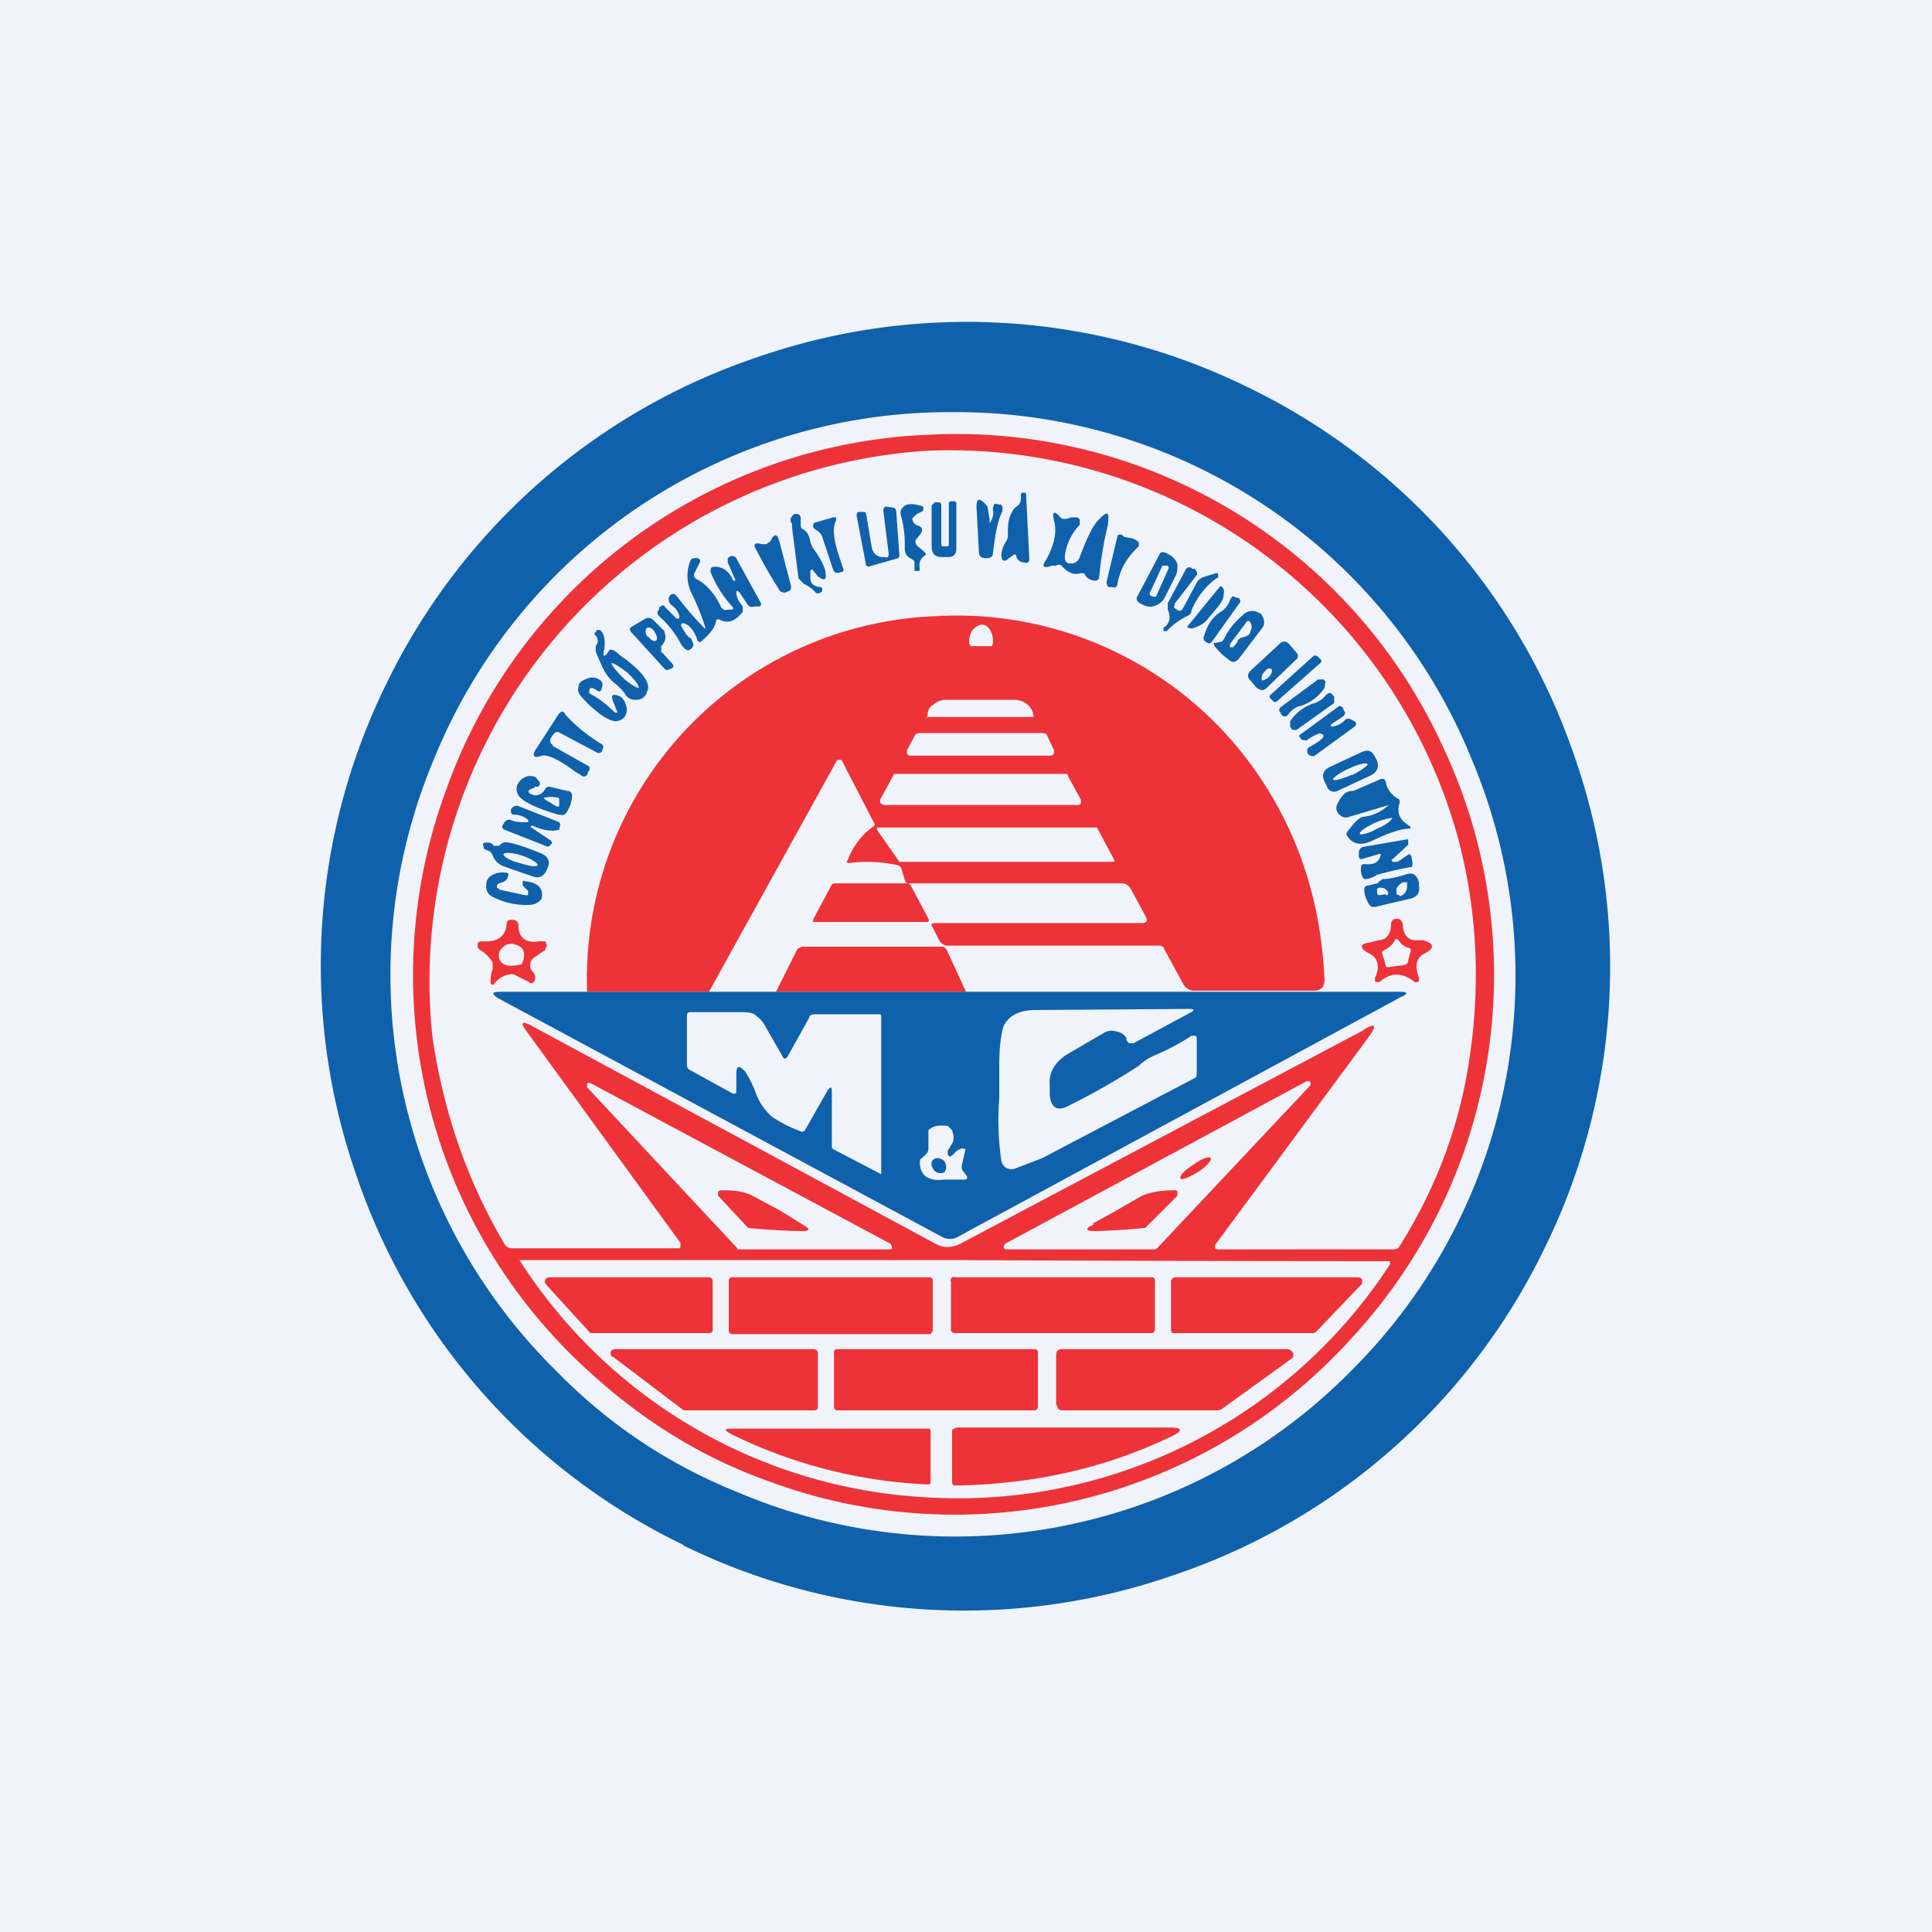 <!-- by TradingView --><svg width="18" height="18" viewBox="0 0 18 18" xmlns="http://www.w3.org/2000/svg"><path fill="#F0F3FA" d="M0 0h18v18H0z"/><path fill-rule="evenodd" d="M6.37 14.4a5.94 5.94 0 0 0 4.58.27 5.94 5.94 0 0 0 3.44-3.04 5.94 5.94 0 0 0 .28-4.58 5.94 5.94 0 0 0-3.04-3.44 5.94 5.94 0 0 0-4.58-.28A5.94 5.94 0 0 0 3.6 6.37a5.94 5.94 0 0 0-.28 4.58 5.94 5.94 0 0 0 3.04 3.44Zm.52-.49a5.18 5.18 0 0 0 5.7-1.14 5.19 5.19 0 0 0 1.12-5.7 5.18 5.18 0 0 0-4.84-3.23 5.18 5.18 0 0 0-4.83 3.24 5.18 5.18 0 0 0 1.15 5.7c.49.5 1.05.87 1.7 1.13Z" fill="#0F61AB"/><path fill-rule="evenodd" d="M7.16 13.8a4.98 4.98 0 0 0 5.43-1.33 4.98 4.98 0 0 0 .85-5.52 4.98 4.98 0 0 0-4.78-2.9 4.98 4.98 0 0 0-4.5 3.3 4.98 4.98 0 0 0 1.33 5.43c.49.45 1.05.8 1.67 1.02Zm5.55-4.21c.1-.06.12-.04.05.06l-1.44 1.95v.03l.02.01h1.63c.03 0 .05 0 .07-.03.32-.51.53-1.05.63-1.62.13-.75.1-1.47-.08-2.16A4.91 4.91 0 0 0 8.63 4.2a4.95 4.95 0 0 0-4.6 5.47c.1.67.31 1.31.67 1.92.02.03.04.04.08.04h1.54c.01 0 .02 0 .02-.02v-.03L4.9 9.6c-.05-.07-.04-.09.04-.05l3.78 2.04c.07.04.16.04.26-.02L12.7 9.6Z" fill="#ED3338"/><path d="m9.43 5.18-.03.02c-.04.04-.07.03-.07-.03 0-.03.01-.07.04-.12a.1.1 0 0 0 .02-.06c0-.08 0-.16.04-.22a.1.1 0 0 1 .04-.05c.03-.02.05-.05.04-.11l.01-.02h.02c.01 0 .02 0 .02.02l.03.6c0 .03-.02.04-.05.03-.03 0-.06-.02-.07-.05 0-.03-.02-.03-.04-.01ZM8.84 5.07V4.7c0-.02 0-.03.03-.03h.02l.02.01v.43c0 .05-.02.08-.08.08h-.05c-.07 0-.1-.03-.1-.1v-.38l.03-.03h.02c.03 0 .04 0 .04.04v.35c0 .02.01.02.02.02h.03c.01 0 .02 0 .02-.02ZM9.24 4.84a.16.16 0 0 0 .01-.1l.01-.04a.04.04 0 0 1 .04 0c.02 0 .03 0 .04.02v.04c-.05.1-.07.24-.09.4 0 .02-.02.04-.05.04h-.02c-.04 0-.06-.02-.06-.06l-.02-.38c-.01-.12.02-.14.1-.04l.02.12c0 .04 0 .04.02 0ZM8.5 5.21c-.05-.02-.07-.05-.07-.1 0-.08 0-.19-.04-.32 0-.02 0-.04.02-.06.03-.04.09-.04.16-.02.03 0 .04.02.03.05l-.06.03-.04.04c0 .03.02.06.06.07.03.01.04.04.02.07l-.04.05c-.02.02-.01.04 0 .06l.07.06c.02.02.02.03 0 .04-.04.03-.05.07-.04.12 0 .01 0 .02-.02.02h-.03v-.07c0-.02 0-.03-.03-.04ZM8.2 5.19h.04c.03.01.04 0 .04-.03l-.05-.4c0-.03.01-.04.03-.04l.06.01c.02 0 .03.02.03.04l.03.41-.01.02-.28.08-.02-.01-.09-.47.01-.03h.05c.02 0 .02 0 .03.02l.05.3c.01.06.04.09.09.1ZM7.55 5.33v.05c0 .05.02.08.09.09.01 0 .02 0 .02.02v.02c-.03.02-.05.03-.07 0a.36.36 0 0 0-.1-.07l-.05-.05-.06-.47v-.04c-.02-.02-.02-.05 0-.07a.04.04 0 0 1 .05-.02c.02 0 .03.02.03.04v.05c0 .02 0 .04.02.05.04.02.06.06.07.12l.02.05c.06.08.1.15.12.22.01.08 0 .1-.07.05l-.04-.05c-.01-.02-.03-.02-.03.01ZM10.07 5.34c-.06.02-.12 0-.18-.07a.04.04 0 0 0-.05 0H9.8c-.08.03-.1.01-.05-.06.07-.13.1-.25.07-.36-.02-.08 0-.1.06-.03.01.02.05.02.1 0h.06l.02.02v.05a.5.5 0 0 0-.14.3c0 .04.02.06.05.06.04 0 .07-.01.09-.06.06-.16.11-.27.16-.33.1-.11.12-.1.1.04-.03.12-.06.28-.08.48 0 .02-.02.03-.04.03a.12.12 0 0 1-.09-.05c0-.02-.02-.02-.04-.02ZM7.62 4.95l-.04-.03c-.01-.03 0-.05.01-.05l.17-.05h.03v.03c-.04.07-.02.19.03.34l.04.12-.01.02h-.02c-.04.02-.06 0-.07-.03l-.1-.3a.1.1 0 0 0-.04-.05ZM10.51 5.01c.03 0 .06.01.1.04v.04c-.11.1-.18.22-.2.36-.01.02-.02.03-.04.02h-.03c-.02 0-.03-.02-.03-.05l.1-.42c0-.02.02-.02.04-.02l.02.02.04.01ZM7.34 5.51c-.03.02-.05.01-.07 0a4.2 4.2 0 0 1-.22-.38c-.04-.06-.02-.08.05-.06h.04l.04-.03c.03-.07.06-.07.08 0l.11.42c0 .03 0 .04-.03.05ZM10.8 5.17c.01-.03.03-.03.06-.02l.04.02c.03.02.06.05.07.09 0 .04 0 .08-.02.11l-.1.2a.16.16 0 0 1-.08.07.13.13 0 0 1-.11 0l-.04-.02c-.03-.02-.04-.04-.02-.07l.2-.38ZM6.35 5.84c.03.05.05.09.09.11l.02.05c0 .02-.01.04-.03.05-.02.02-.05 0-.08-.04a.92.92 0 0 0-.21-.27c-.02-.02-.02-.04 0-.06v-.02l.03-.02c.01 0 .02 0 .03.02l.1.1c.03.01.03 0 .03-.02a.18.18 0 0 0-.07-.1.07.07 0 0 1-.03-.05c0-.02 0-.03.02-.05.02-.01.04-.01.06.02a3.2 3.2 0 0 0 .26.3v-.02a2.48 2.48 0 0 0-.12-.3.37.37 0 0 1-.02-.31c.01-.03.03-.03.05-.03h.02c.02.01.03.02.02.04l-.05.1c-.01.02 0 .04.01.05.1.05.18.14.24.27.02.02.03.03.06.02h.04c.01 0 .02-.02 0-.03a1.1 1.1 0 0 1-.2-.32c0-.03 0-.05.04-.05.08 0 .14.05.17.13h.02V5.4l-.07-.16V5.2l.03-.02c.03 0 .05.01.06.04l.22.4c0 .02 0 .03-.02.03h-.04c-.03.01-.05 0-.06-.01l-.08-.12c-.02-.02-.03-.02-.03 0 0 .04.02.08.06.13v.05c-.08.1-.15.11-.22.07-.02 0-.03 0-.03.02-.01.06-.06.12-.13.18-.02.02-.03.01-.04 0-.03-.09-.07-.14-.12-.16-.03-.01-.04 0-.03.03Z" fill="#0F61AB"/><path d="M10.88 5.27h-.05l-.12.26.01.02.03.01h.02l.12-.27-.01-.02Z" fill="#F0F3FA"/><path d="M10.95 5.63c-.02.02-.01.03 0 .04l.03.02c.02 0 .03 0 .04-.02l.14-.26.04-.03.13-.04c.01 0 .02 0 .02.02v.02l-.02.01a.7.7 0 0 0-.23.3c0 .03-.02.04-.04.05a.64.64 0 0 0-.19.14h-.03v-.03c.06-.04.07-.1.04-.17v-.06l.17-.32c.02-.02.04-.02.06 0h.02c.03.03.03.05.01.07l-.2.26ZM11.37 5.46c.03.01.04.04.03.08 0 .04-.02.07-.05.11l-.1.12a.23.23 0 0 1-.1.07c-.04.02-.07.02-.09 0l.31-.38ZM11.39 5.69a.22.22 0 0 0 .07-.1c.02-.04.03-.04.06-.02h.02c.02.02.02.04 0 .06l-.25.35c-.01.01-.02.02-.04.01l-.03-.02a.05.05 0 0 1 0-.05c.03-.1.08-.18.17-.23ZM11.32 5.99l.05-.01c.02 0 .03-.02.04-.04.04-.08.1-.15.17-.21a.12.12 0 0 1 .13-.03l.04.02c.03.05.04.09.01.13l-.22.29c-.03.03-.06.04-.1 0a.59.59 0 0 1-.13-.13v-.02Z" fill="#0F61AB"/><path d="M6.6 9.24H5.47a3.38 3.38 0 0 1 3.26-3.5 3.4 3.4 0 0 1 3.04 1.55c.35.54.54 1.15.57 1.84 0 .06-.03.1-.1.1h-1.1a.12.12 0 0 1-.12-.07l-.18-.33a.04.04 0 0 0-.03-.02H8.83a.09.09 0 0 1-.08-.05l-.06-.12c-.02-.03-.01-.04.02-.04h1.93c.04 0 .05-.02.04-.05l-.14-.26a.1.1 0 0 0-.1-.06H8.47c-.02 0-.03 0-.04-.03L8.4 8.1a.05.05 0 0 0-.04-.04 1.3 1.3 0 0 0-.44-.02c-.03 0-.04 0-.02-.03a.67.67 0 0 1 .25-.32v-.01l-.31-.6H7.8L6.6 9.25Z" fill="#ED3338"/><path d="m6.17 6.08.09.1c.02.02.02.04-.01.05l-.02.01H6.2l-.31-.34c-.03-.03-.03-.05.01-.07l.12-.07c.03-.01.05 0 .07.02l.1.1.01.05c0 .03-.01.06-.04.09v.06Z" fill="#0F61AB"/><path d="m11.53 5.98-.04.05h-.03V6l.15-.2c.01-.02.03-.02.04 0 .01.02.02.05 0 .08 0 .03-.03.05-.08.06a.08.08 0 0 0-.04.03ZM9.04 6.01 9.03 6v-.01a.2.2 0 0 1 .03-.12c.03-.03.06-.05.09-.05s.06.02.08.06a.2.2 0 0 1 .02.12l-.01.02h-.2ZM6.04 5.93c.02.03.05.05.07.04.02-.01.01-.05-.01-.08-.02-.04-.06-.05-.07-.04-.02.01-.02.05 0 .08Z" fill="#F0F3FA"/><path d="M5.67 6.07c.01-.03.05-.02.1.03.2.14.3.26.26.34a.1.1 0 0 1-.1.08.11.11 0 0 1-.11-.06.53.53 0 0 0-.1-.1.4.4 0 0 1-.1-.13 2.53 2.53 0 0 1-.07-.16v-.05c.03-.04.02-.07 0-.1-.01 0-.02-.02 0-.03l.01-.02h.03c.04.03.05.09.04.18-.02.07 0 .08.04.02ZM12.07 6.07c.03.03.03.06 0 .08l-.27.26c-.03.03-.06.02-.09 0l-.06-.07c-.03-.03-.03-.06 0-.09l.27-.25c.03-.03.06-.03.09 0l.06.07ZM12.25 6.1l-.42.38v.02l.04.04h.02l.42-.37v-.02l-.04-.04h-.02Z" fill="#0F61AB"/><path d="M5.8 6.31c.07.07.14.1.15.1.01-.02-.04-.08-.1-.14-.08-.06-.14-.1-.15-.09-.01.01.04.07.1.13ZM11.78 6.26c-.03.03-.03.06-.02.08.01 0 .04-.01.07-.04.02-.03.03-.06.01-.07-.01-.01-.04 0-.06.03Z" fill="#F0F3FA"/><path d="M5.73 6.64h.02v-.01l-.04-.1c-.02-.06 0-.07.07-.04.03.02.05.06.06.11 0 .07-.03.11-.1.12-.04 0-.11-.03-.19-.1a.92.92 0 0 1-.15-.15c-.01-.02-.02-.04-.01-.07 0-.03.02-.05.04-.06.06-.03.1-.04.15-.01.04.02.04.05.02.1 0 .01-.02.02-.04 0l-.04-.02H5.5l-.01.02v.03c.08.04.16.1.24.18ZM12.1 6.58a.22.22 0 0 0-.1.08c-.02.02-.04.02-.06 0l-.01-.02c-.02-.02-.01-.04 0-.05l.35-.26h.05l.02.02-.01.06a.43.43 0 0 1-.23.17ZM12.25 6.55a.22.22 0 0 0 .1-.07c.03-.03.05-.03.07 0l.01.01v.06l-.35.25h-.04l-.02-.03v-.05a.42.42 0 0 1 .23-.17Z" fill="#0F61AB"/><path d="M8.64 6.69c0-.05.01-.1.05-.12a.18.18 0 0 1 .12-.05h.64c.05 0 .1.02.13.05.03.03.05.07.05.11h-1Z" fill="#F0F3FA"/><path d="M12.3 6.83a.49.49 0 0 0-.13.07l-.05-.01v-.01c-.02-.02-.02-.03 0-.04l.34-.25c.02-.02.03-.01.05 0l.01.03c.02.02.01.03 0 .05l-.12.08v.02h.01a.2.2 0 0 0 .12-.06c.02-.02.04-.02.07 0l.02.01c.02.02.02.03 0 .05l-.37.27a.04.04 0 0 1-.04 0 .04.04 0 0 1-.03-.03V7c0-.02 0-.03.02-.04.07-.04.12-.07.13-.1 0-.01 0-.02-.02-.02ZM5.15 6.95l.32.18c.03.01.03.04.01.06l-.01.03c-.02.02-.04.02-.06 0l-.05-.03c-.16-.12-.26-.16-.31-.15-.08.03-.1 0-.05-.07l.2-.31c.03-.04.05-.04.07 0 .09.1.2.19.33.27.02.01.03.03.01.06V7c-.02.02-.03.02-.05.01l-.34-.18c-.03-.02-.05-.01-.07.02l-.02.03c-.01.03 0 .05.02.06Z" fill="#0F61AB"/><path d="m8.45 6.99.08-.15.03-.01h1.16l.03.01.07.15v.03l-.02.02H8.48c-.01 0-.02 0-.03-.02v-.03Z" fill="#F0F3FA"/><path d="M12.83 7.09c.02.06 0 .1-.05.13l-.3.14c-.05.03-.1.02-.12-.04l-.02-.04c-.03-.06-.01-.1.04-.13l.3-.14c.06-.03.1-.02.13.04l.02.04Z" fill="#0F61AB"/><path d="M12.6 7.22c.08-.04.15-.09.14-.1 0-.02-.09 0-.17.04-.1.04-.16.1-.15.1 0 .02.08 0 .17-.04ZM9.95 7.23l.12.22v.03c0 .01-.01.02-.03.02H8.23l-.03-.02v-.03l.12-.22c0-.01.01-.02.03-.02h1.58s.02 0 .02.02Z" fill="#F0F3FA"/><path d="M4.98 7.34c-.08.02-.07.05 0 .07.04 0 .07-.01.1-.06a.04.04 0 0 1 .04-.02l.17.04c.03 0 .04.02.04.05a.3.3 0 0 1-.06.16c-.01.01-.03.02-.05.01H5.2c-.2-.06-.33-.12-.37-.18-.03-.05-.02-.1.02-.14.04-.04.09-.05.14-.03l.04.05c0 .02 0 .03-.02.04h-.03ZM12.94 7.5l-.37.11a.08.08 0 0 1-.09-.02.08.08 0 0 1-.02-.1c.04-.08.08-.12.13-.12a.1.1 0 0 0 .04-.01l.23-.1c.03-.01.04 0 .05.02.01.07.05.12.11.16.02 0 .02.02.02.04-.03.1 0 .16.1.22 0 0 .01 0 0 0v.02c-.1 0-.22.05-.35.11-.1.05-.18.04-.23-.03-.02-.02-.02-.04 0-.06.06-.08.1-.12.14-.13.1-.01.17-.05.24-.11Z" fill="#0F61AB"/><path d="M5.08 7.43a.3.3 0 0 1 .11 0c.02 0 .02.01.02.03v.03c0 .03 0 .03-.03.02l-.1-.06-.01-.01v-.01Z" fill="#F0F3FA"/><path d="m4.95 7.71.18.12c.01.01.02.03 0 .04-.01.02-.03.02-.05.01l-.38-.15c-.02-.01-.03-.03-.01-.05l.01-.02c.02-.02.04-.03.06-.02.04.02.09.02.14.02.03 0 .03-.01.01-.03a.2.2 0 0 0-.12-.04c-.02 0-.03-.01-.03-.04 0 0 0-.02.02-.03a.05.05 0 0 1 .05-.01l.38.15.01.02-.01.05-.05.01a.44.44 0 0 1-.2-.05c-.02.01-.02.02-.01.02Z" fill="#0F61AB"/><path d="M12.83 7.72c.08-.03.14-.08.14-.1-.01 0-.08.01-.17.05-.08.04-.14.08-.13.1 0 .01.08 0 .16-.05ZM10.22 7.71l.16.3c.01.01 0 .02-.02.02H8.38l-.21-.3v-.02h2.05Z" fill="#F0F3FA"/><path d="M12.98 8.03h.03c.02 0 .05-.03.1-.06.02-.02.03-.01.04.01l.01.06c0 .03 0 .04-.03.04a4.03 4.03 0 0 0-.3.07.25.25 0 0 1-.1.04c-.02 0-.03 0-.04-.03a.17.17 0 0 1-.01-.08c0-.02.01-.03.03-.03.08.01.13-.01.15-.07.01-.02 0-.03-.02-.02L12.7 8c-.03.01-.04 0-.04-.03v-.02c0-.03.01-.05.04-.06l.41-.07h.01v.05l-.14.13c-.02.01-.02.02 0 .03ZM4.65 7.88a.12.12 0 0 1 .04-.03.1.1 0 0 1 .05 0c.1.02.2.06.3.1.07.03.09.08.06.14-.03.08-.08.1-.15.07a8.42 8.42 0 0 1-.26-.09c-.05-.02-.08-.05-.1-.1a.08.08 0 0 0-.03-.04l-.05-.02-.01-.04c0-.02.02-.02.04-.02s.04 0 .06.03h.05Z" fill="#0F61AB"/><path d="M4.84 8.04c.09.03.16.04.17.02 0-.02-.06-.06-.15-.09s-.17-.03-.17-.01c0 .02.06.06.15.08Z" fill="#F0F3FA"/><path d="m4.92 8.3-.05-.05v-.03c0-.01 0-.02.02-.01.1.01.16.05.16.12 0 .03 0 .05-.03.07a.13.13 0 0 1-.08.03.67.67 0 0 1-.36-.08.1.1 0 0 1-.05-.08c0-.04 0-.07.03-.1a.2.2 0 0 1 .15-.04c.03 0 .03.02.02.04 0 .03-.04.05-.08.06-.02.01-.02.02-.02.04l.03.02.23.05h.03V8.3ZM12.84 8.22l.04-.03c.07 0 .14-.02.21-.04.07-.03.11 0 .13.07v.03c.01.06-.01.1-.07.12l-.34.08c-.02 0-.04 0-.05-.02a.26.26 0 0 1-.05-.14c0-.02.01-.04.04-.04l.08-.02h.01Z" fill="#0F61AB"/><path d="m8.48 8.24.17.32c.01.02 0 .03-.01.03H7.59c-.02 0-.02 0-.01-.03l.17-.32.02-.01h.7v.01Z" fill="#ED3338"/><path d="M13.04 8.34c-.01 0-.03 0-.03-.02v-.04a.15.15 0 0 1 .06-.06h.04v.03c0 .06-.03.09-.07.1ZM12.91 8.33l-.05.01c-.02 0-.03 0-.03-.03V8.3c0-.02 0-.03.03-.03.04 0 .06.02.07.04.01.02 0 .03-.02.03Z" fill="#F0F3FA"/><path d="M4.96 9.05c.03.03.03.06.02.09-.02.02-.03.03-.05.01l-.14-.07a.08.08 0 0 0-.05 0 .21.21 0 0 0-.13.08c-.01.02-.03.02-.04 0 0-.03 0-.08.02-.13v-.06a.3.3 0 0 0-.12-.12.06.06 0 0 1-.02-.03v-.03c.01-.02.03-.02.04-.02.14.01.22-.04.23-.16 0-.02.01-.04.03-.04h.04c.03.01.04.03.04.05 0 .12.07.17.2.15h.05c.01.02.02.04.01.05l-.01.03-.1.07a.08.08 0 0 0-.04.06c0 .03 0 .05.02.07ZM13.01 8.56c.04 0 .05.02.06.05 0 .1.05.15.12.15h.07c.1.03.11.07.02.12-.09.04-.1.12-.06.23v.03l-.01.01h-.03a.28.28 0 0 0-.16-.07c-.06 0-.11.02-.17.07h-.03l-.01-.01v-.03c.05-.1.03-.19-.06-.23-.09-.05-.08-.09.02-.1l.07-.02c.07 0 .12-.05.12-.15 0-.03.02-.05.05-.05Z" fill="#ED3338"/><path d="M13.02 8.75c.03.04.06.07.1.08.02 0 .03.02.02.04l-.02.08c0 .02-.01.03-.03.04l-.15.02c-.02 0-.03 0-.03-.02l-.03-.1c-.01-.02 0-.03.02-.04a.2.2 0 0 0 .1-.1h.02ZM4.8 8.8c.08.02.1.08.07.16 0 .02-.02.03-.04.03-.1.02-.16 0-.18-.06a.1.1 0 0 1 .03-.1.11.11 0 0 1 .12-.03Z" fill="#F0F3FA"/><path d="M9 9.24H7.23l.2-.4.04-.02h1.3c.02 0 .03 0 .05.03l.18.39Z" fill="#ED3338"/><path d="M5.46 9.24h7.59c.07 0 .07.02 0 .05l-4.12 2.23a.15.15 0 0 1-.16 0L4.64 9.3c-.06-.04-.06-.06.02-.06h.8Z" fill="#0F61AB"/><path d="M10.5 9.68a.13.13 0 0 0-.1-.07.14.14 0 0 0-.11.01l-.36.21c-.1.07-.16.16-.15.28v.09c.01.12.07.16.18.1a6.56 6.56 0 0 0 .65-.37.5.5 0 0 1 .13-.09c.12-.05.24-.11.36-.19h.03c.02 0 .02.02.02.03V10c0 .02 0 .04-.03.05l-1.41.74-.26.1c-.06.01-.1-.01-.12-.07a2.62 2.62 0 0 1-.02-.59v-.31c0-.18.02-.3.04-.36.05-.1.15-.15.3-.15l1.42-.01c.06 0 .07.01.01.04l-.52.28h-.04a.11.11 0 0 1-.03-.04ZM7.71 10.16l-.21.37c-.01.01-.03.02-.04.01-.11-.04-.2-.09-.26-.13a.53.53 0 0 1-.16-.23.97.97 0 0 0-.1-.2c-.06-.06-.08-.05-.08.03v.16c0 .02-.01.02-.03.02l-.4-.22a.05.05 0 0 1-.03-.05v-.46c0-.02.01-.03.04-.03h.45c.06 0 .12 0 .15.03a.3.3 0 0 1 .1.12l.15.26c.01.03.03.03.05 0l.2-.36c0-.02.02-.03.05-.03h.6c.01 0 .02 0 .02.02v1.47l-.44-.23a.03.03 0 0 1-.02-.03v-.5c0-.06-.01-.06-.04-.02ZM6.87 11.63l-1.4-1.5v-.04h.03l2.8 1.5.01.03c0 .02 0 .02-.02.02H6.87ZM10.76 11.64H9.38c-.02 0-.02 0-.03-.02l.01-.03 2.82-1.52.03.01v.03l-1.43 1.52-.02.01ZM8.88 10.76a.14.14 0 0 1 .08-.06c.03 0 .04 0 .03.03l-.03.13c0 .02 0 .04.02.06l.03.04c0 .02 0 .03-.02.03H8.8c-.15.02-.23-.04-.23-.16 0-.02 0-.03.02-.04l.04-.04a.07.07 0 0 0 .02-.05V10.53c.04-.04.1-.05.18-.04l.04.04c.02.06.02.1-.01.14l-.03.05v.04c.02.02.03.02.04 0Z" fill="#F0F3FA"/><path d="M11.16 10.92c.08-.05.13-.11.12-.13-.01-.02-.08 0-.16.06-.08.05-.14.11-.12.13 0 .02.08-.01.16-.06Z" fill="#ED3338"/><path d="M8.7 10.9c.02.03.07.04.1.02.02-.02.02-.07 0-.1-.03-.03-.07-.04-.1-.02s-.03.06 0 .1Z" fill="#0F61AB"/><path d="M6.71 11.09c.1 0 .2 0 .3.05l.26.14.21.13c.07.04.07.06-.01.06a5.74 5.74 0 0 1-.5-.03l-.28-.3v-.04l.02-.01ZM10.18 11.4l.2-.11.26-.15c.1-.04.2-.05.3-.05.02 0 .03 0 .03.02v.03l-.3.3a5.99 5.99 0 0 1-.48.03c-.08 0-.08-.03 0-.06Z" fill="#ED3338"/><path d="M8.88 11.74a961.28 961.28 0 0 0 4.07.01v.03a4.8 4.8 0 0 1-4.32 2.17 4.8 4.8 0 0 1-3.79-2.21h4.04Z" fill="#F0F3FA"/><path d="M6.64 11.94v.45c0 .02-.01.03-.04.03H5.5l-.41-.45c-.01-.01-.02-.03-.01-.04 0-.02.02-.03.04-.03H6.6c.03 0 .04.02.04.04ZM8.67 11.9H6.82a.03.03 0 0 0-.03.03v.47c0 .01.01.03.03.03h1.85l.02-.03v-.47a.03.03 0 0 0-.02-.03ZM10.73 11.9H8.9a.03.03 0 0 0-.04.04v.45c0 .02.02.03.04.03h1.83c.01 0 .03-.01.03-.03v-.45a.03.03 0 0 0-.03-.04ZM10.91 12.39v-.45c0-.02.02-.04.04-.04h1.7c.02 0 .04.01.04.03v.03l-.43.45-.02.01h-1.3c-.01 0-.03 0-.03-.03ZM7.62 12.61v.5c0 .02-.01.03-.04.03H6.37l-.66-.5c-.02 0-.02-.02-.02-.04s.02-.03.04-.03h1.85c.03 0 .04.02.04.04ZM9.65 12.57H7.8a.03.03 0 0 0-.03.04v.5c0 .02.02.03.03.03h1.84c.02 0 .03-.02.03-.03v-.5a.03.03 0 0 0-.03-.04ZM9.84 13.1v-.48c0-.03.02-.05.05-.05h2.1c.03 0 .05.02.06.04 0 .02 0 .04-.02.05l-.65.47-.03.01H9.9c-.03 0-.05-.01-.05-.05ZM8.64 13.83a4.6 4.6 0 0 1-1.83-.47c-.07-.04-.06-.05.01-.05h1.83c.01 0 .02 0 .02.03v.46c0 .02 0 .03-.03.03ZM8.9 13.3h2c.12 0 .12.03.02.08-.62.3-1.3.45-2.02.46-.02 0-.03-.01-.03-.04v-.45c0-.03 0-.04.03-.04Z" fill="#ED3338"/></svg>